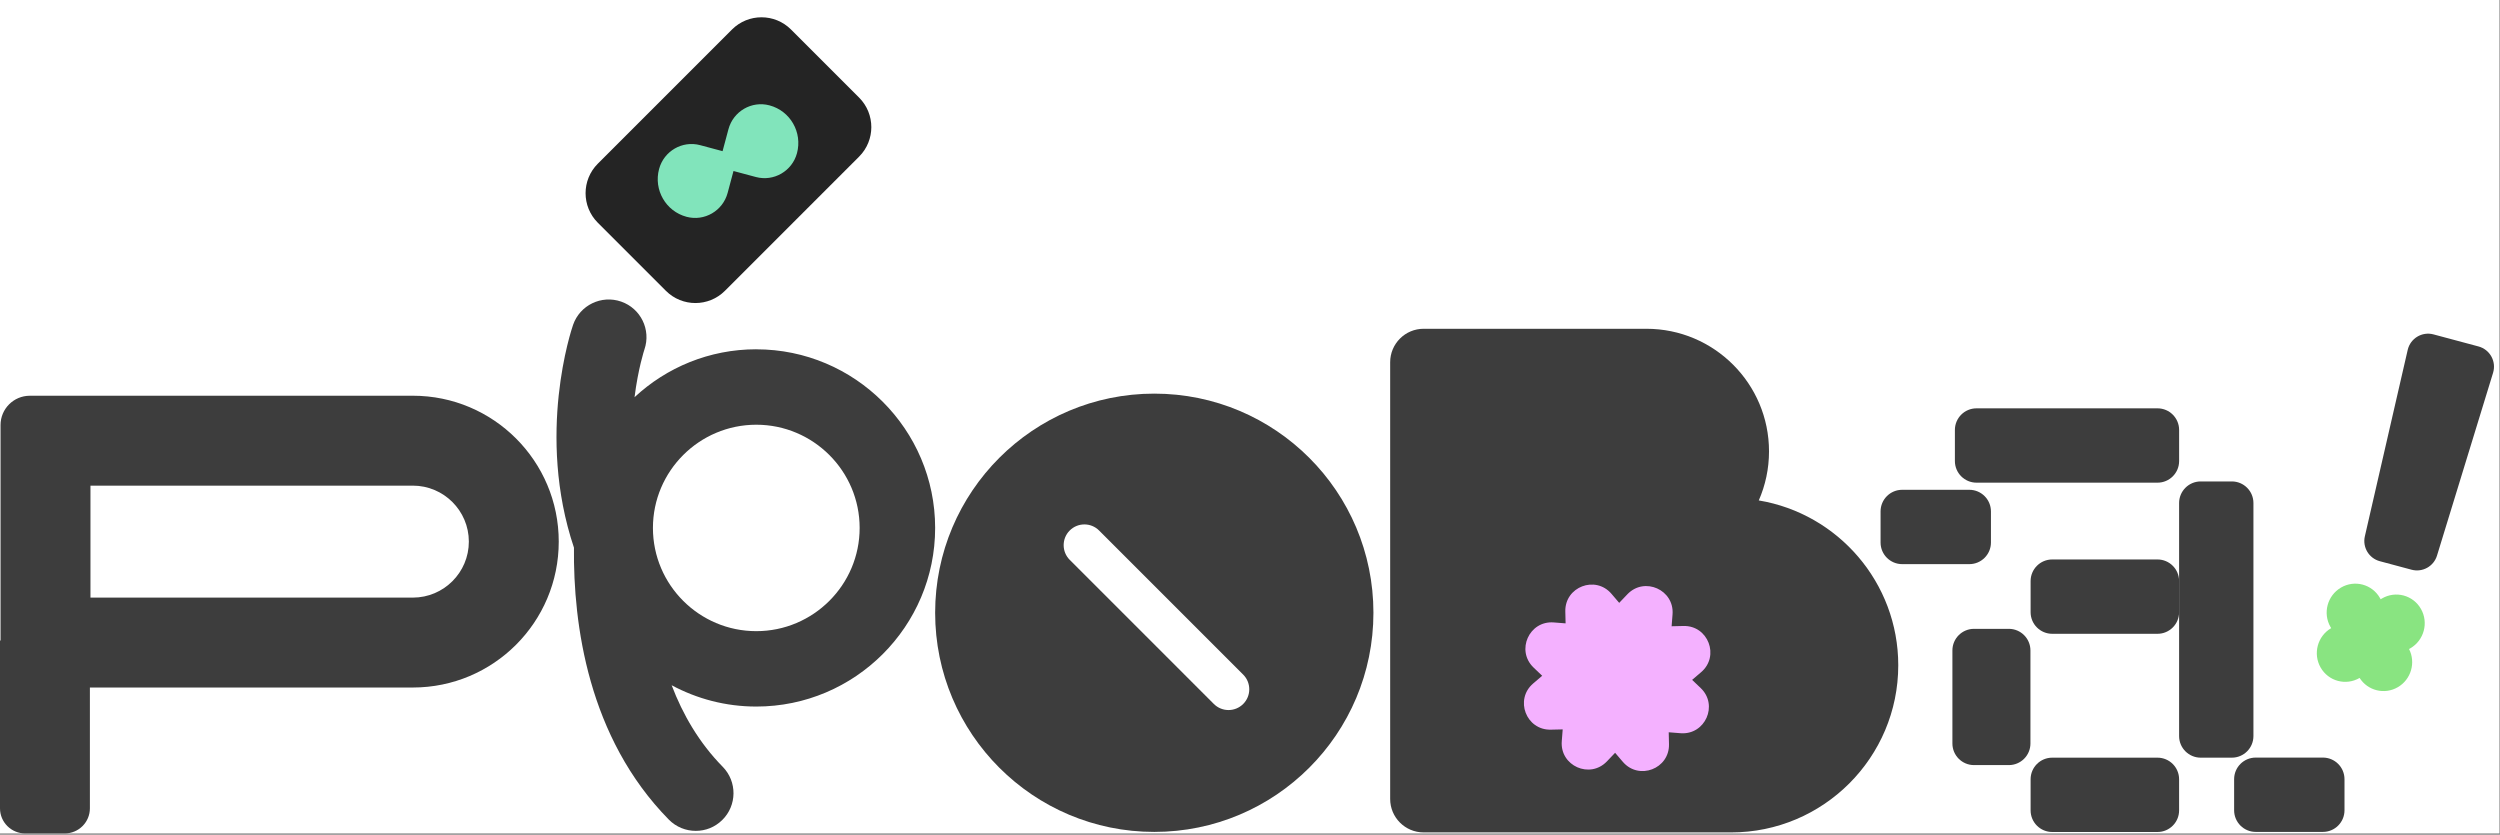 <svg width="1195" height="399" viewBox="0 0 1195 399" fill="none" xmlns="http://www.w3.org/2000/svg">
<rect x="0" y="0" width="1195" height="399" fill="#808080" stroke="none"/>
<rect width="1194.73" height="398.375" fill="white"/>
<path d="M197.34 189.165H14.26C6.528 189.165 0.26 195.433 0.26 203.165V306.175H0V386.375C0 393.002 5.373 398.375 12 398.375H30.97C37.597 398.375 42.97 393.002 42.97 386.375V328.635H197.34C235.85 328.635 267.08 297.415 267.08 258.895C267.08 220.385 235.86 189.155 197.34 189.155V189.165ZM197.34 285.665H43.24V232.135H197.35C212.11 232.135 224.11 244.145 224.11 258.895C224.11 273.645 212.1 285.655 197.35 285.655L197.34 285.665Z" fill="#3D3D3D"/>
<path d="M680.5 157.155C671.663 157.155 664.5 164.318 664.5 173.155V381.895C664.5 390.732 671.663 397.895 680.5 397.895H827.48C871.57 397.895 907.37 362.095 907.37 318.005C907.37 278.417 878.508 245.513 840.698 239.206C843.844 232.021 845.59 224.086 845.59 215.745C845.59 183.405 819.34 157.155 787 157.155H680.5Z" fill="#3D3D3D"/>
<path fill-rule="evenodd" clip-rule="evenodd" d="M656.5 292.905C656.5 350.757 609.602 397.655 551.75 397.655C493.898 397.655 447 350.757 447 292.905C447 235.053 493.898 188.155 551.75 188.155C609.602 188.155 656.5 235.053 656.5 292.905ZM580.221 336.495C582.16 338.435 584.7 339.405 587.23 339.405C589.771 339.405 592.311 338.435 594.25 336.495C598.12 332.625 598.12 326.345 594.25 322.465L525.36 253.575C521.49 249.705 515.21 249.705 511.33 253.575C507.46 257.445 507.46 263.725 511.33 267.605L580.221 336.495Z" fill="#3D3D3D"/>
<path d="M1031.29 195.185H944.77C939.065 195.185 934.44 199.81 934.44 205.515V220.385C934.44 226.09 939.065 230.715 944.77 230.715H1031.29C1037 230.715 1041.62 226.09 1041.62 220.385V205.515C1041.62 199.81 1037 195.185 1031.29 195.185Z" fill="#3D3D3D"/>
<path d="M1051.94 230.125H1066.81C1072.52 230.125 1077.14 234.75 1077.14 240.455V351.835C1077.14 357.54 1072.52 362.165 1066.81 362.165H1051.94C1046.24 362.165 1041.61 357.54 1041.61 351.835V240.455C1041.61 234.75 1046.24 230.125 1051.94 230.125Z" fill="#3D3D3D"/>
<path d="M941.34 234.125H909.24C903.535 234.125 898.91 238.75 898.91 244.455V259.325C898.91 265.03 903.535 269.655 909.24 269.655H941.34C947.045 269.655 951.67 265.03 951.67 259.325V244.455C951.67 238.75 947.045 234.125 941.34 234.125Z" fill="#3D3D3D"/>
<path d="M1110.34 362.125H1078.24C1072.54 362.125 1067.91 366.75 1067.91 372.455V387.325C1067.91 393.03 1072.54 397.655 1078.24 397.655H1110.34C1116.05 397.655 1120.67 393.03 1120.67 387.325V372.455C1120.67 366.75 1116.05 362.125 1110.34 362.125Z" fill="#3D3D3D"/>
<path d="M980.96 267.425H1031.28C1036.99 267.425 1041.61 272.049 1041.61 277.755V292.625C1041.61 298.33 1036.99 302.955 1031.28 302.955H980.96C975.255 302.955 970.63 298.33 970.63 292.625V277.755C970.63 272.049 975.255 267.425 980.96 267.425Z" fill="#3D3D3D"/>
<path d="M1031.28 362.165H980.96C975.255 362.165 970.63 366.79 970.63 372.495V387.365C970.63 393.07 975.255 397.695 980.96 397.695H1031.28C1036.99 397.695 1041.61 393.07 1041.61 387.365V372.495C1041.61 366.79 1036.99 362.165 1031.28 362.165Z" fill="#3D3D3D"/>
<path d="M943.58 300.585H960.22C965.925 300.585 970.55 305.21 970.55 310.915V355.385C970.55 361.09 965.925 365.715 960.22 365.715H943.58C937.875 365.715 933.25 361.09 933.25 355.385V310.915C933.25 305.21 937.875 300.585 943.58 300.585Z" fill="#3D3D3D"/>
<path d="M349.888 14.109L285.751 78.246C277.958 86.038 277.958 98.672 285.751 106.464L318.296 139.009C326.088 146.802 338.721 146.802 346.514 139.009L410.651 74.872C418.443 67.08 418.443 54.446 410.651 46.654L378.106 14.109C370.314 6.317 357.68 6.317 349.888 14.109Z" fill="#242424"/>
<path d="M361.505 166.956C339.04 166.956 318.575 175.657 303.314 189.863C305.024 176.202 307.952 167.301 308.043 167.028C311.263 157.637 306.279 147.409 296.892 144.157C287.47 140.888 277.192 145.883 273.936 155.275C273.208 157.382 256.182 207.648 274.354 261.782C273.972 298.387 281.085 352.485 319.685 391.76C323.214 395.357 327.889 397.155 332.564 397.155C337.239 397.155 341.696 395.429 345.206 391.996C352.319 385.02 352.428 373.612 345.443 366.509C334.146 355.01 326.361 341.513 321.049 327.543C333.11 334.028 346.88 337.734 361.505 337.734C408.655 337.734 447 299.422 447 252.354C447 205.286 408.636 166.974 361.505 166.974V166.956ZM361.505 301.693C334.256 301.693 312.1 279.548 312.1 252.354C312.1 225.16 334.274 203.015 361.505 203.015C388.736 203.015 410.91 225.16 410.91 252.354C410.91 279.548 388.736 301.693 361.505 301.693Z" fill="#3D3D3D"/>
<path d="M1150.88 167.257C1152.15 161.738 1157.74 158.372 1163.21 159.838L1184.72 165.601C1190.19 167.067 1193.35 172.779 1191.69 178.194L1164.88 265.596C1163.3 270.742 1157.93 273.715 1152.73 272.322L1137.56 268.257C1132.36 266.864 1129.19 261.604 1130.4 256.358L1150.88 167.257Z" fill="#3D3D3D"/>
<g clip-path="url(#clip0_2085_60872)">
<path d="M334.686 69.389L345.388 72.256L348.196 61.774C350.497 53.188 359.296 48.081 367.844 50.372C377.759 53.028 383.63 63.25 380.961 73.209C378.661 81.796 369.861 86.902 361.313 84.612L350.612 81.744L347.804 92.226C345.503 100.812 336.704 105.919 328.156 103.629C318.241 100.972 312.37 90.75 315.038 80.791C317.339 72.205 326.138 67.098 334.686 69.389Z" fill="#81E4BB"/>
</g>
<g clip-path="url(#clip1_2085_60872)">
<path d="M1152.17 309.87C1158.71 306.051 1160.96 297.627 1157.21 291.055C1153.46 284.478 1145.12 282.244 1138.58 286.064C1138.37 286.19 1138.16 286.322 1137.95 286.455C1137.85 286.251 1137.74 286.05 1137.62 285.847C1133.87 279.27 1125.53 277.035 1119 280.856C1112.46 284.675 1110.2 293.099 1113.96 299.671C1114.07 299.867 1114.18 300.058 1114.3 300.245C1114.3 300.245 1114.29 300.247 1114.29 300.253C1107.75 304.072 1105.5 312.496 1109.25 319.067C1113 325.645 1121.34 327.879 1127.88 324.058C1127.88 324.058 1127.88 324.055 1127.89 324.051C1131.79 330.175 1139.83 332.175 1146.17 328.469C1152.52 324.764 1154.83 316.71 1151.52 310.229C1151.74 310.116 1151.96 309.997 1152.17 309.872L1152.17 309.87Z" fill="#89E481"/>
</g>
<path d="M812.941 328.895L808.836 324.979L813.149 321.293C822.122 313.627 816.503 298.939 804.703 299.219L799.031 299.354L799.476 293.696C800.399 281.931 786.04 275.518 777.895 284.059L773.979 288.165L770.294 283.851C762.627 274.878 747.939 280.497 748.219 292.297L748.354 297.969L742.697 297.524C730.931 296.601 724.518 310.96 733.059 319.105L737.165 323.021L732.851 326.707C723.878 334.373 729.497 349.061 741.297 348.781L746.969 348.647L746.525 354.304C745.601 366.069 759.96 372.482 768.105 363.941L772.021 359.835L775.707 364.149C783.373 373.122 798.061 367.503 797.781 355.703L797.647 350.031L803.304 350.476C815.069 351.399 821.482 337.04 812.941 328.895Z" fill="#F4B1FF"/>
<defs>
<clipPath id="clip0_2085_60872">
<rect width="72" height="72" fill="white" transform="translate(322.544 32.909) rotate(15)"/>
</clipPath>
<clipPath id="clip1_2085_60872">
<rect width="64" height="64" fill="white" transform="translate(1110.37 265.808) rotate(15)"/>
</clipPath>
</defs>
</svg>
